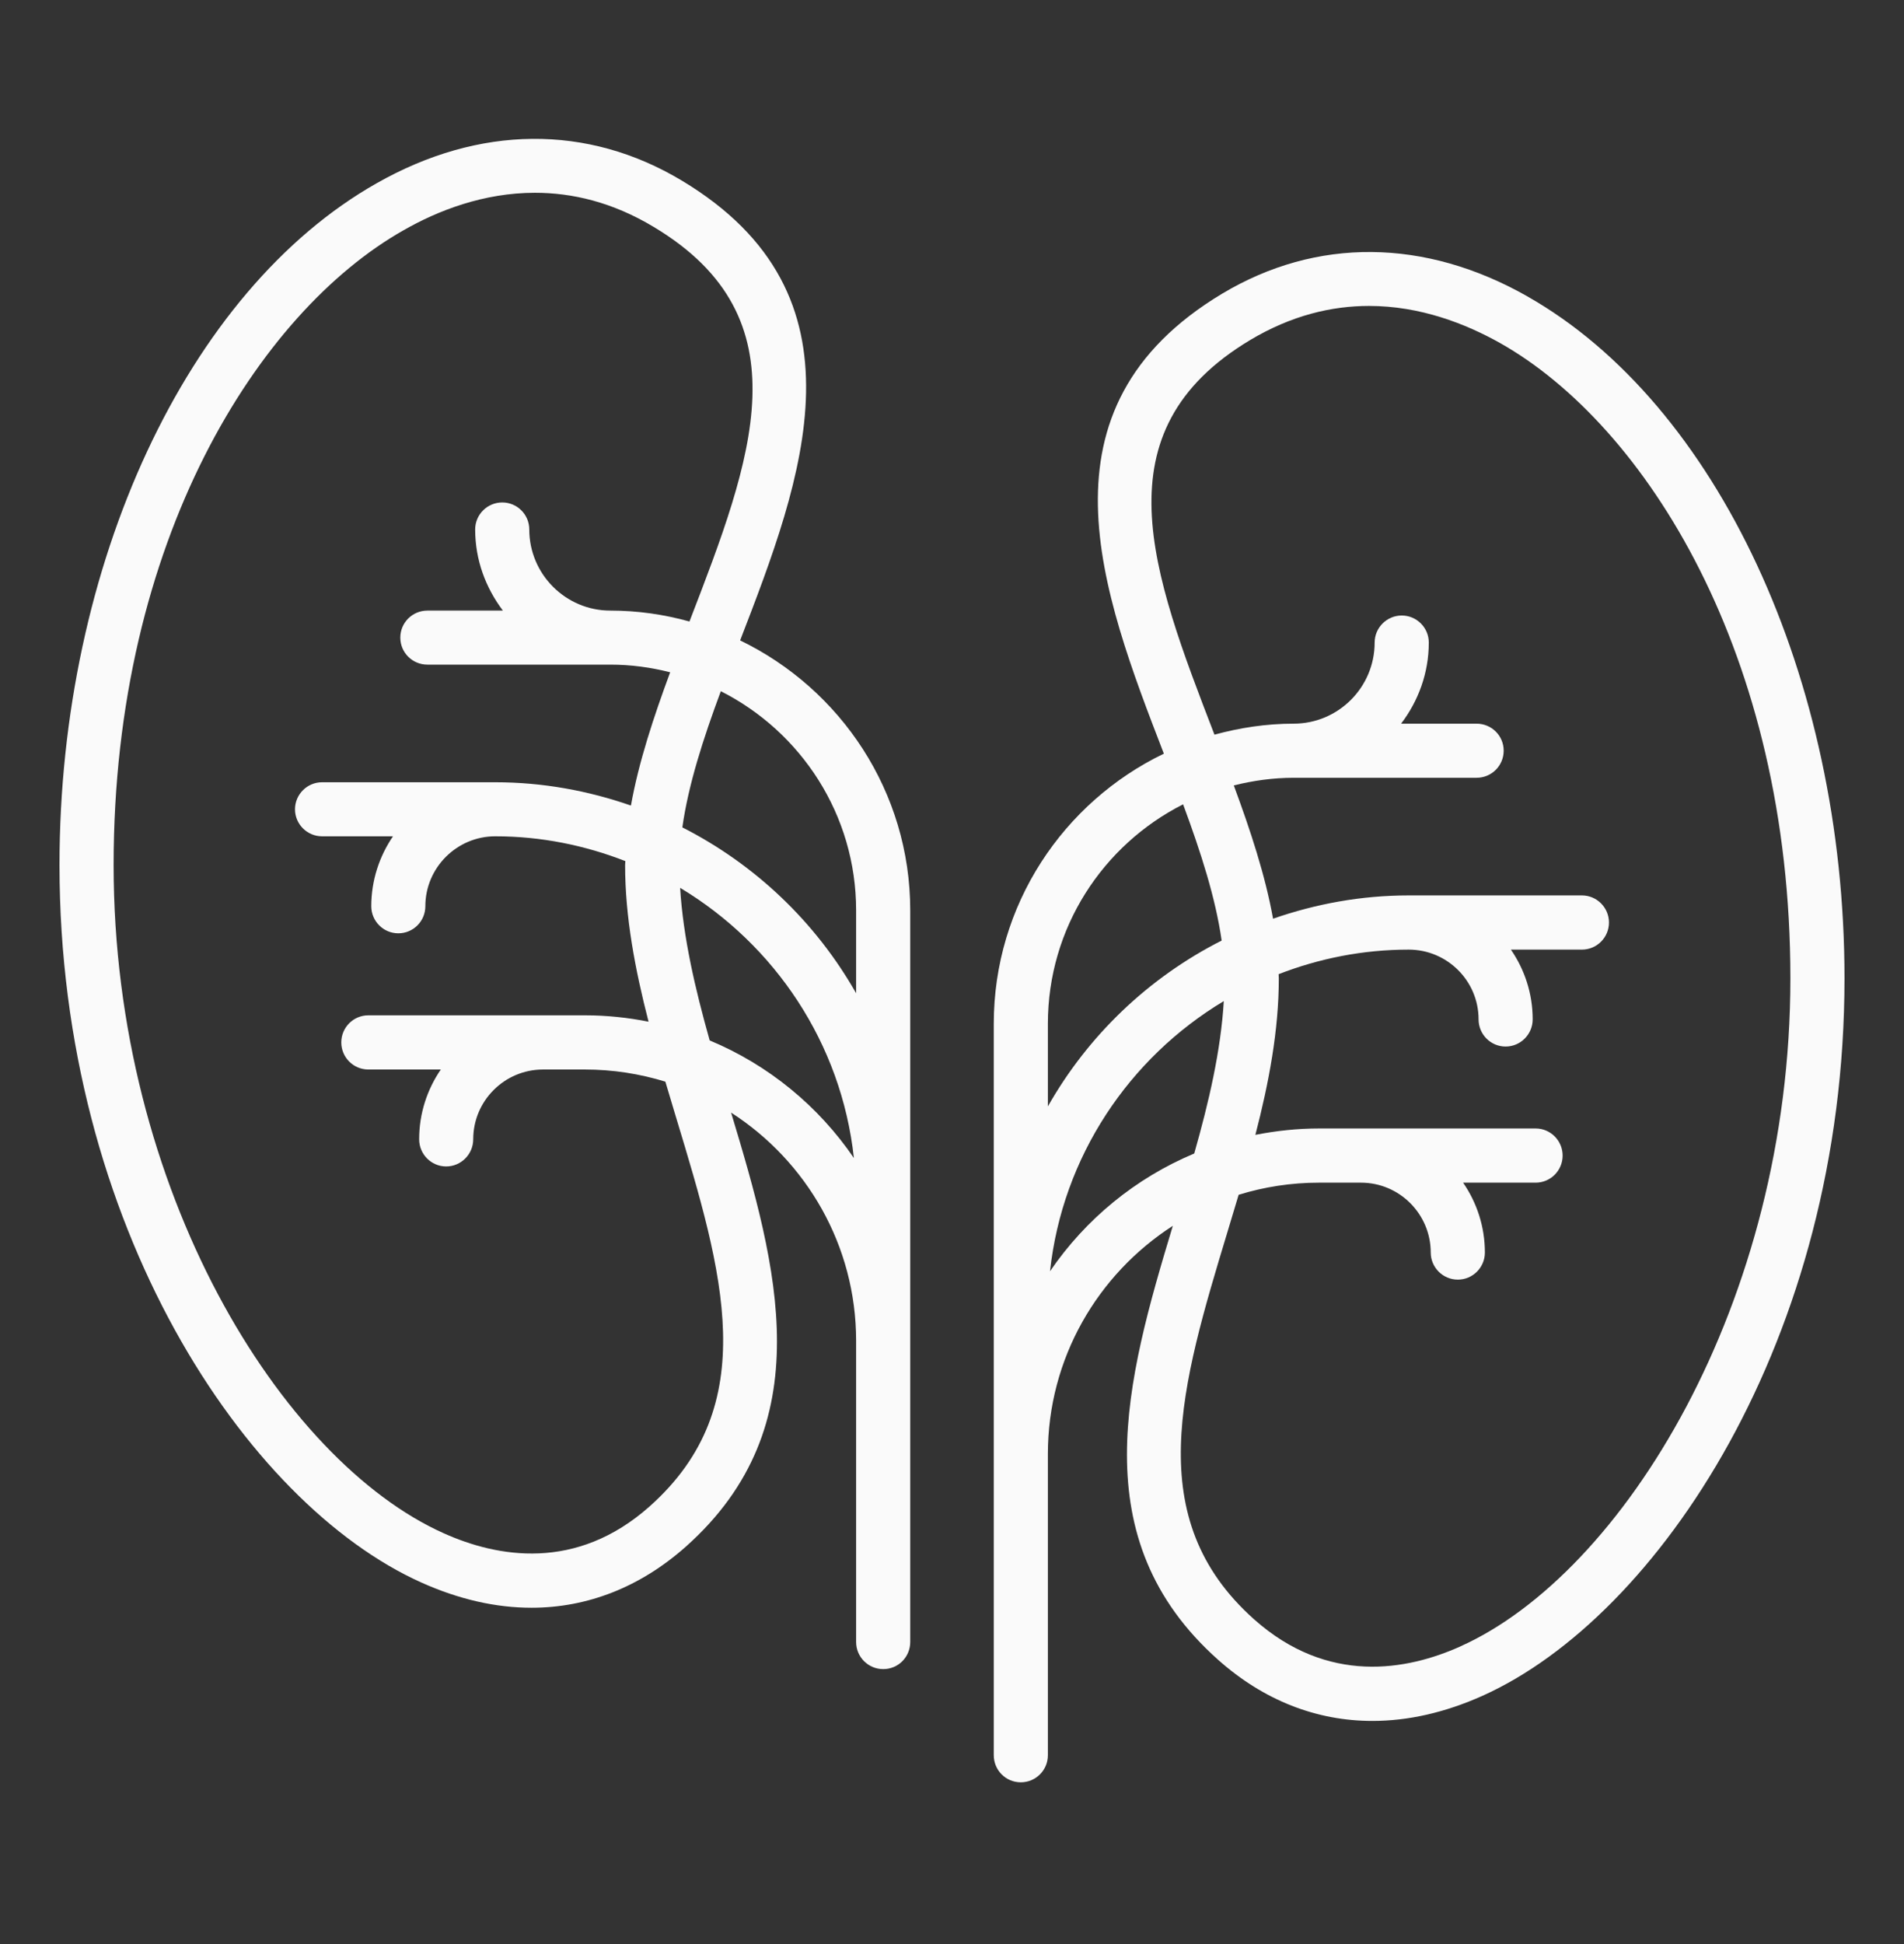 <svg width="48" height="49" viewBox="0 0 48 49" fill="none" xmlns="http://www.w3.org/2000/svg">
<rect x="0" y="0" width="48" height="49" fill="#333333" stroke="none"/>
<path d="M21.583 25.035C20.567 23.245 19.042 21.79 17.202 20.854C17.353 19.783 17.724 18.628 18.172 17.422C20.193 18.443 21.583 20.535 21.583 22.947V25.035ZM17.891 26.224C17.525 24.924 17.222 23.626 17.146 22.378C19.53 23.809 21.212 26.294 21.527 29.189C20.635 27.879 19.371 26.84 17.891 26.224ZM17.051 28.188C18.225 32.07 19.239 35.42 16.38 37.966C14.522 39.621 12.527 39.249 11.184 38.645C7.093 36.811 2.864 30.009 2.864 21.804C2.864 13.599 6.533 7.864 10.171 5.805C11.044 5.305 12.194 4.859 13.486 4.859C14.426 4.859 15.442 5.094 16.482 5.721C20.328 8.023 18.964 11.563 17.383 15.661L17.381 15.665C16.744 15.488 16.079 15.39 15.386 15.39C14.26 15.39 13.343 14.472 13.343 13.345C13.343 12.969 13.037 12.664 12.662 12.664C12.286 12.664 11.979 12.969 11.979 13.345C11.979 14.114 12.245 14.817 12.678 15.39H10.774C10.398 15.39 10.092 15.693 10.092 16.071C10.092 16.449 10.398 16.752 10.774 16.752H15.386C15.908 16.752 16.413 16.822 16.895 16.945C16.477 18.076 16.101 19.209 15.906 20.304C14.831 19.93 13.684 19.717 12.485 19.717H8.119C7.742 19.717 7.437 20.025 7.437 20.398C7.437 20.772 7.742 21.079 8.119 21.079H9.907C9.564 21.583 9.36 22.19 9.36 22.841C9.36 23.219 9.666 23.524 10.042 23.524C10.418 23.524 10.723 23.219 10.723 22.841C10.723 21.873 11.514 21.079 12.485 21.079C13.642 21.079 14.745 21.306 15.765 21.704L15.759 21.804C15.759 23.112 16.011 24.436 16.35 25.752C15.83 25.648 15.294 25.591 14.743 25.591H9.287C8.909 25.591 8.604 25.896 8.604 26.274C8.604 26.651 8.909 26.957 9.287 26.957H11.113C10.769 27.459 10.567 28.064 10.567 28.715C10.567 29.093 10.872 29.4 11.248 29.4C11.623 29.4 11.93 29.093 11.93 28.715C11.93 27.745 12.72 26.957 13.69 26.957H14.743C15.452 26.957 16.132 27.066 16.774 27.263C16.866 27.572 16.959 27.883 17.051 28.189L17.051 28.188ZM18.659 16.141C20.232 12.065 22.009 7.441 17.184 4.549C14.811 3.127 12.082 3.151 9.497 4.618C4.714 7.324 1.5 14.234 1.5 21.804C1.5 30.893 6.201 37.906 10.624 39.888C11.567 40.312 12.499 40.523 13.399 40.523C14.811 40.523 16.14 40.003 17.288 38.985C20.723 35.927 19.604 31.931 18.431 28.043C20.323 29.261 21.583 31.383 21.583 33.795V41.387C21.583 41.764 21.888 42.07 22.267 42.07C22.645 42.07 22.947 41.764 22.947 41.387V22.947C22.947 19.952 21.191 17.366 18.658 16.141L18.659 16.141Z" fill="#FAFAFA"/>
<path d="M36.817 41.498C35.471 42.102 33.478 42.472 31.618 40.817C28.761 38.273 29.773 34.923 30.947 31.043C31.041 30.736 31.133 30.424 31.226 30.115C31.867 29.916 32.548 29.809 33.255 29.809H34.31C35.28 29.809 36.069 30.599 36.069 31.571C36.069 31.945 36.375 32.253 36.752 32.253C37.129 32.253 37.434 31.945 37.434 31.571C37.434 30.917 37.231 30.312 36.885 29.809H38.714C39.089 29.809 39.394 29.503 39.394 29.127C39.394 28.75 39.089 28.443 38.714 28.443H33.255C32.705 28.443 32.169 28.502 31.648 28.604C31.989 27.291 32.239 25.964 32.239 24.657L32.234 24.554C33.253 24.159 34.356 23.935 35.513 23.935C36.485 23.935 37.275 24.723 37.275 25.693C37.275 26.071 37.58 26.378 37.956 26.378C38.332 26.378 38.639 26.071 38.639 25.693C38.639 25.04 38.434 24.436 38.09 23.935H39.88C40.256 23.935 40.562 23.63 40.562 23.252C40.562 22.875 40.256 22.569 39.88 22.569H35.513C34.316 22.569 33.169 22.782 32.094 23.156C31.897 22.061 31.523 20.928 31.104 19.797C31.588 19.676 32.092 19.604 32.612 19.604H37.224C37.603 19.604 37.908 19.299 37.908 18.921C37.908 18.543 37.603 18.24 37.224 18.24H35.322C35.755 17.67 36.02 16.965 36.02 16.195C36.02 15.821 35.715 15.514 35.338 15.514C34.962 15.514 34.655 15.821 34.655 16.195C34.655 17.324 33.739 18.24 32.612 18.24C31.922 18.24 31.254 18.343 30.618 18.517L30.615 18.513C29.036 14.415 27.672 10.875 31.516 8.571C32.558 7.948 33.575 7.711 34.513 7.711C35.804 7.711 36.953 8.159 37.829 8.653C41.468 10.714 45.136 16.464 45.136 24.657C45.136 32.849 40.905 39.663 36.817 41.497L36.817 41.498ZM26.471 32.042C26.786 29.149 28.468 26.662 30.852 25.233C30.778 26.481 30.475 27.779 30.107 29.074C28.627 29.693 27.365 30.732 26.471 32.042H26.471ZM26.417 25.804C26.417 23.385 27.805 21.296 29.826 20.273C30.273 21.48 30.645 22.634 30.798 23.707C28.958 24.639 27.431 26.097 26.417 27.887V25.804ZM38.502 7.468C35.919 6.004 33.189 5.98 30.814 7.4C25.99 10.293 27.767 14.918 29.341 18.996C26.808 20.217 25.053 22.805 25.053 25.804V44.24C25.053 44.618 25.356 44.923 25.734 44.923C26.112 44.923 26.417 44.618 26.417 44.24V36.648C26.417 34.236 27.674 32.116 29.567 30.897C28.393 34.784 27.276 38.78 30.711 41.837C31.859 42.858 33.187 43.376 34.6 43.376C35.499 43.376 36.433 43.165 37.375 42.742C41.797 40.756 46.5 33.745 46.5 24.657C46.5 17.087 43.285 10.178 38.502 7.469L38.502 7.468Z" fill="#FAFAFA"/>
</svg>
